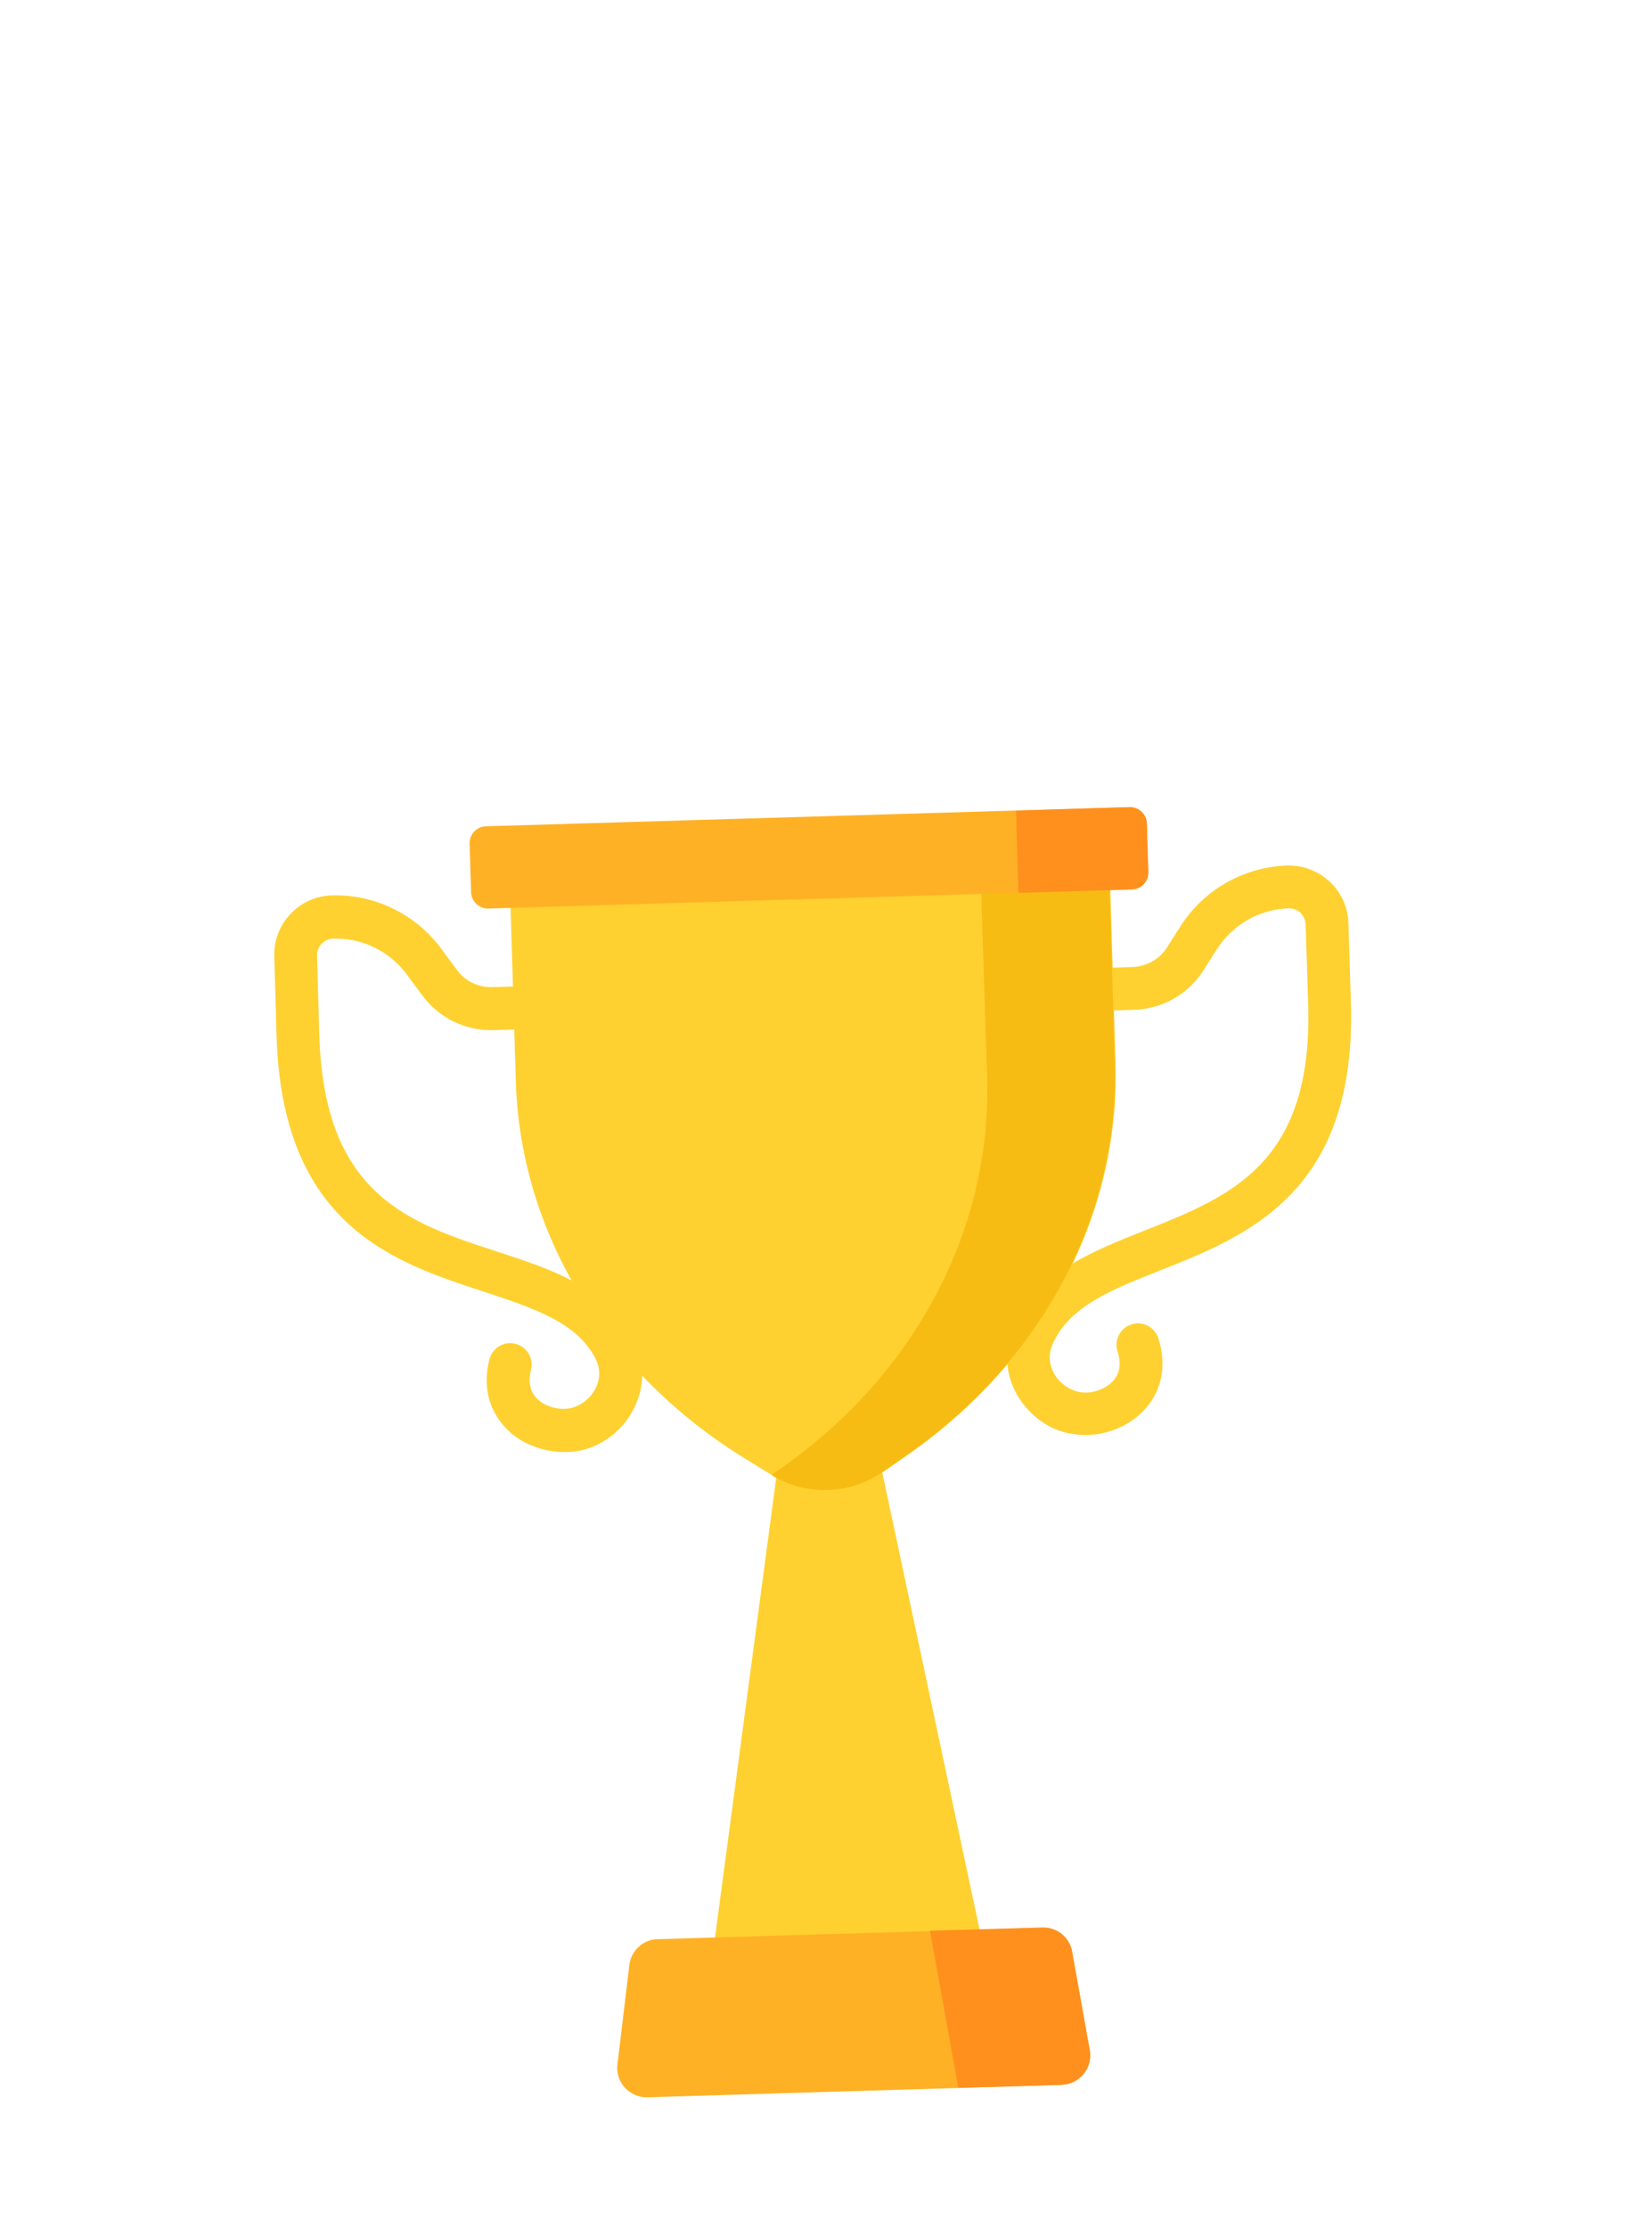 <?xml version="1.0" encoding="utf-8"?>
<!-- Generator: Adobe Illustrator 22.0.0, SVG Export Plug-In . SVG Version: 6.00 Build 0)  -->
<svg version="1.1" id="Layer_1" xmlns="http://www.w3.org/2000/svg" xmlns:xlink="http://www.w3.org/1999/xlink" x="0px" y="0px"
	 viewBox="0 0 664.9 896.4" style="enable-background:new 0 0 664.9 896.4;" xml:space="preserve">
<style type="text/css">
	.st0{fill:#FED130;}
	.st1{fill:#E8D06B;}
	.st2{fill:#F7BC14;}
	.st3{fill:#FFB125;}
	.st4{fill:#FF901D;}
</style>
<g>
	<g>
		<g>
			<path class="st0" d="M206.4,577.1c-0.9-0.7-1.7-1.5-2.5-2.3c-7.2-7.3-9.7-17.2-6.9-28c1.2-4.6,5.9-7.4,10.5-6.2
				c4.6,1.2,7.4,5.9,6.2,10.5c-1.2,4.8-0.4,8.7,2.4,11.5c3.3,3.4,9.2,4.9,13.9,3.8c4.3-1.1,8.2-4.4,10-8.5c1.2-2.7,2.1-6.9-0.5-11.7
				c-7.6-14.4-24.9-20-44.8-26.6c-36.2-11.8-81.2-26.5-83.4-103.1l-0.9-31.7c-0.2-6.4,2.1-12.5,6.5-17.1c4.4-4.7,10.3-7.3,16.7-7.5
				c17.3-0.5,33.8,7.6,44.1,21.6l6.2,8.4c3.3,4.5,8.5,7,14.1,6.9l35.6-1.1c4.8-0.1,8.7,3.6,8.9,8.4c0.1,4.8-3.6,8.7-8.4,8.9
				l-35.6,1.1c-11.2,0.3-21.8-4.9-28.5-13.9l-6.2-8.4c-6.9-9.4-18-14.9-29.7-14.5c-1.8,0-3.4,0.8-4.7,2.1c-1.2,1.3-1.9,3-1.8,4.8
				l0.9,31.7c1.9,64.5,35.7,75.6,71.6,87.3c21.5,7,43.8,14.3,54.7,34.9c4.5,8.6,4.9,18.1,1,26.8c-4,9.1-12.1,15.9-21.6,18.2
				C224.7,585.5,214,583.1,206.4,577.1z"/>
			<path class="st0" d="M417.5,570.6c-3.5-2.8-6.5-6.4-8.7-10.5c-4.4-8.5-4.7-18-0.7-26.8c9.6-21.2,31.4-29.9,52.4-38.2
				c35-13.9,68.1-27,66-91.5l-1-31.7c-0.1-1.8-0.8-3.4-2.1-4.7c-1.3-1.2-3-1.9-4.8-1.8c-11.7,0.4-22.4,6.5-28.8,16.4l-5.6,8.8
				c-6.1,9.4-16.4,15.3-27.6,15.6l-35.6,1.2c-4.8,0.2-8.7-3.6-8.9-8.3c-0.2-4.8,3.6-8.7,8.3-8.9l35.6-1.2c5.5-0.2,10.6-3.1,13.6-7.7
				l5.6-8.8c9.4-14.6,25.3-23.7,42.7-24.3c6.4-0.2,12.5,2.1,17.2,6.4c4.7,4.4,7.4,10.3,7.6,16.7l1,31.7
				c2.5,76.6-41.5,94.1-76.8,108.1c-19.5,7.7-36.4,14.4-43.1,29.3c-2.3,5-1.1,9.1,0.2,11.7c2.1,4.1,6.2,7.1,10.5,7.9
				c4.8,0.9,10.5-1.1,13.6-4.6c2.7-3,3.2-7,1.7-11.7c-1.5-4.5,1-9.4,5.5-10.9c4.5-1.5,9.4,1,10.9,5.5c3.4,10.6,1.6,20.6-5.1,28.3
				c-7.1,8.1-19,12.2-29.7,10.2C426.4,576.1,421.5,573.8,417.5,570.6z"/>
		</g>
		<path class="st1" d="M338.8,683.4l1,12.3c-4-2.5-6.8-6.8-7.2-11.8l-0.9-11.2C335.6,674.8,338.4,678.7,338.8,683.4z"/>
		<polygon class="st0" points="402.3,814 282.8,816.8 315,575.1 351.2,574 		"/>
		<path class="st0" d="M205,348.7l2.6,86.1c1.8,61.1,36.1,117.5,92.5,152.1l8.6,5.3c15.1,9.3,34.2,8.7,48.7-1.4l8.3-5.8
			c54.2-37.9,85.1-96.3,83.3-157.3l-2.6-86.1L205,348.7z"/>
		<path class="st2" d="M448.7,427.6l-2.6-86.1l-51.7,1.5l2.9,90.6c1.8,61.1-29.1,119.5-83.3,157.3l-3.5,2.5l0,0
			c13.9,8.5,31.4,8,44.8-1.3l10.2-7.1C419.6,547.1,450.6,488.7,448.7,427.6z"/>
		<path class="st3" d="M455.5,357.8l-258.9,7.7c-3.8,0.1-6.9-2.9-7-6.6l-0.6-19.5c-0.1-3.8,2.9-6.9,6.6-7l258.9-7.7
			c3.8-0.1,6.9,2.9,7,6.6l0.6,19.5C462.3,354.6,459.3,357.7,455.5,357.8z"/>
		<path class="st4" d="M462.2,350.8l-0.6-19.5c-0.1-3.8-3.3-6.7-7-6.6l-45.7,1.4l1,33.1l45.7-1.4
			C459.3,357.7,462.3,354.6,462.2,350.8z"/>
		<path class="st3" d="M427.3,838.7l-166.7,5c-7.2,0.2-13-6.1-12.1-13.2l4.8-40c0.7-5.8,5.5-10.3,11.4-10.4l154.8-4.6
			c5.9-0.2,11,4,12,9.7l7.1,39.6C439.9,831.8,434.6,838.4,427.3,838.7z"/>
		<path class="st4" d="M438.6,824.7l-7.1-39.6c-1-5.8-6.1-9.9-12-9.7l-45.2,1.3l11.4,63.2l41.6-1.2
			C434.6,838.4,439.9,831.8,438.6,824.7z"/>
	</g>
</g>
</svg>
